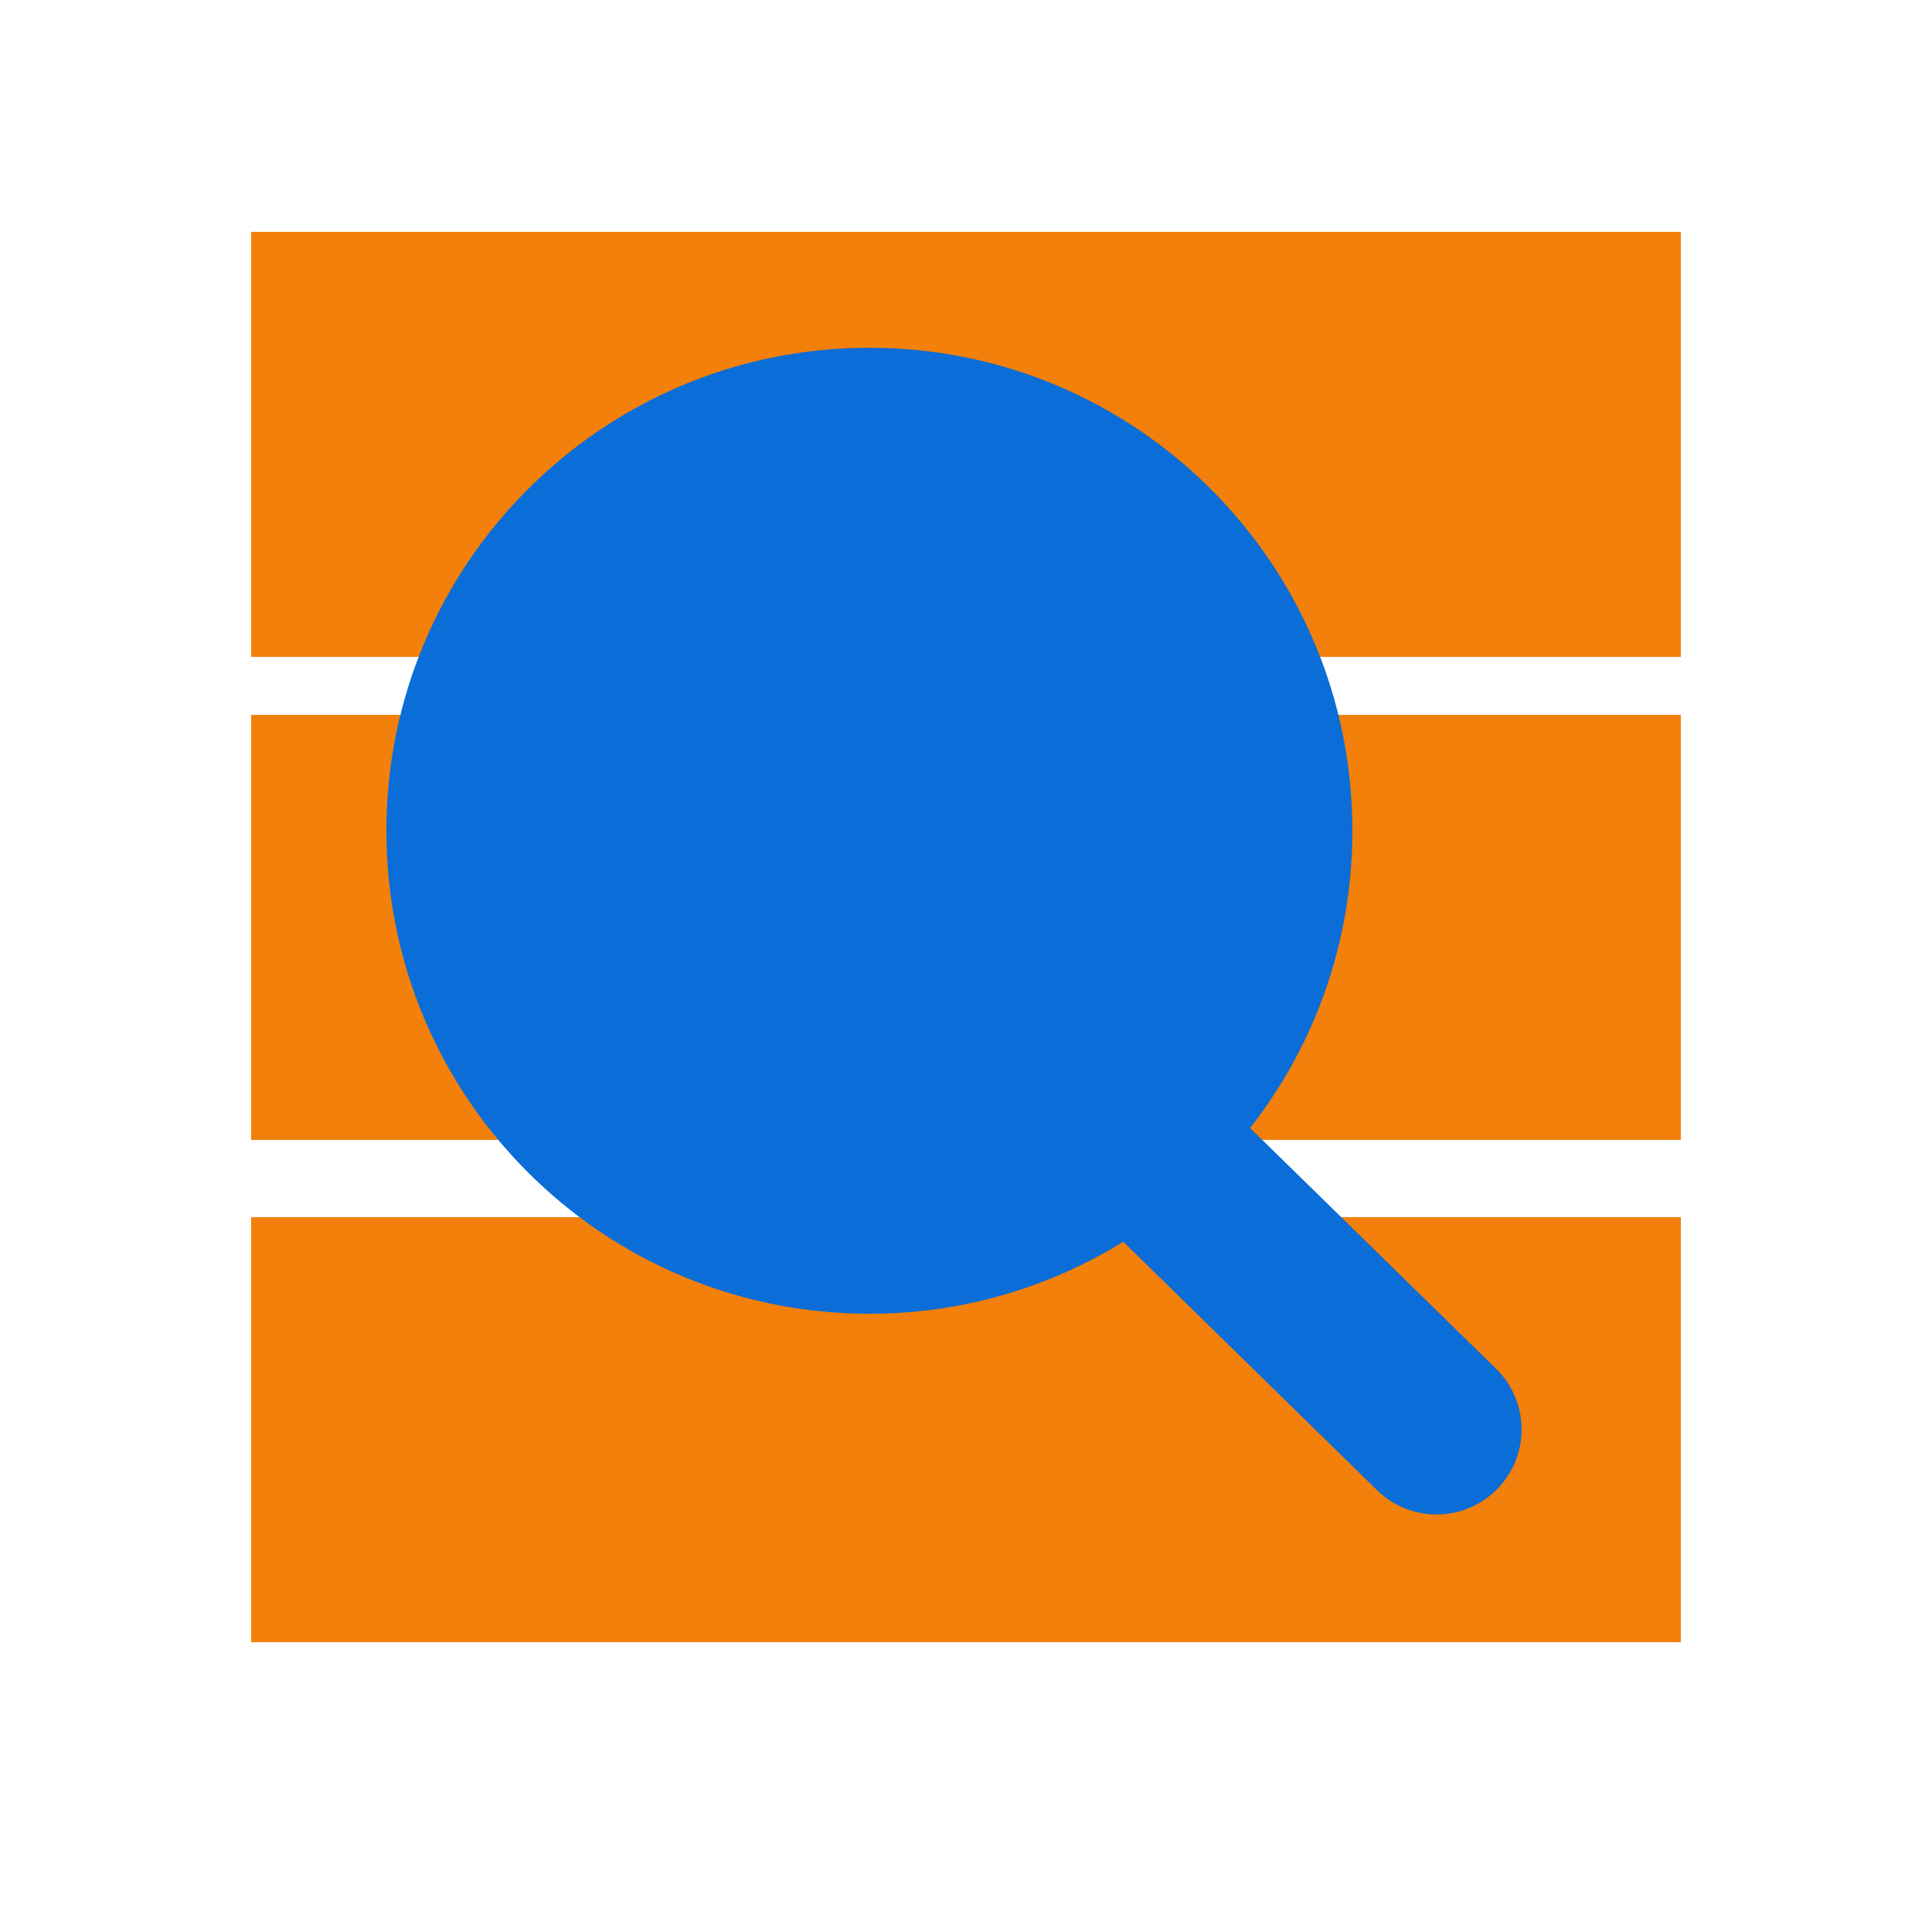 <?xml version="1.0" encoding="UTF-8"?>
<svg width="100px" height="100px" viewBox="0 0 100 100" version="1.1" xmlns="http://www.w3.org/2000/svg" xmlns:xlink="http://www.w3.org/1999/xlink">
    <!-- Generator: Sketch 59 (86127) - https://sketch.com -->
    <title>icon/explore-data</title>
    <desc>Created with Sketch.</desc>
    <g id="icon/explore-data" stroke="none" stroke-width="1" fill="none" fill-rule="evenodd">
        <rect id="Rectangle" fill="#F2800B" x="13" y="63" width="74" height="22"></rect>
        <rect id="Rectangle-Copy" fill="#F2800B" x="13" y="37" width="74" height="22"></rect>
        <rect id="Rectangle-Copy-2" fill="#F2800B" x="13" y="12" width="74" height="22"></rect>
        <path d="M45,68 C31.194,68 20,56.808 20,43 C20,29.193 31.194,18 45,18 C58.807,18 70,29.193 70,43 C70,56.808 58.807,68 45,68 Z" id="Fill-4" fill="#0B6DD7"></path>
        <line x1="74.357" y1="73.989" x2="57" y2="57" id="Line-6" stroke="#0B6DD7" stroke-width="8.8" stroke-linecap="round"></line>
    </g>
</svg>